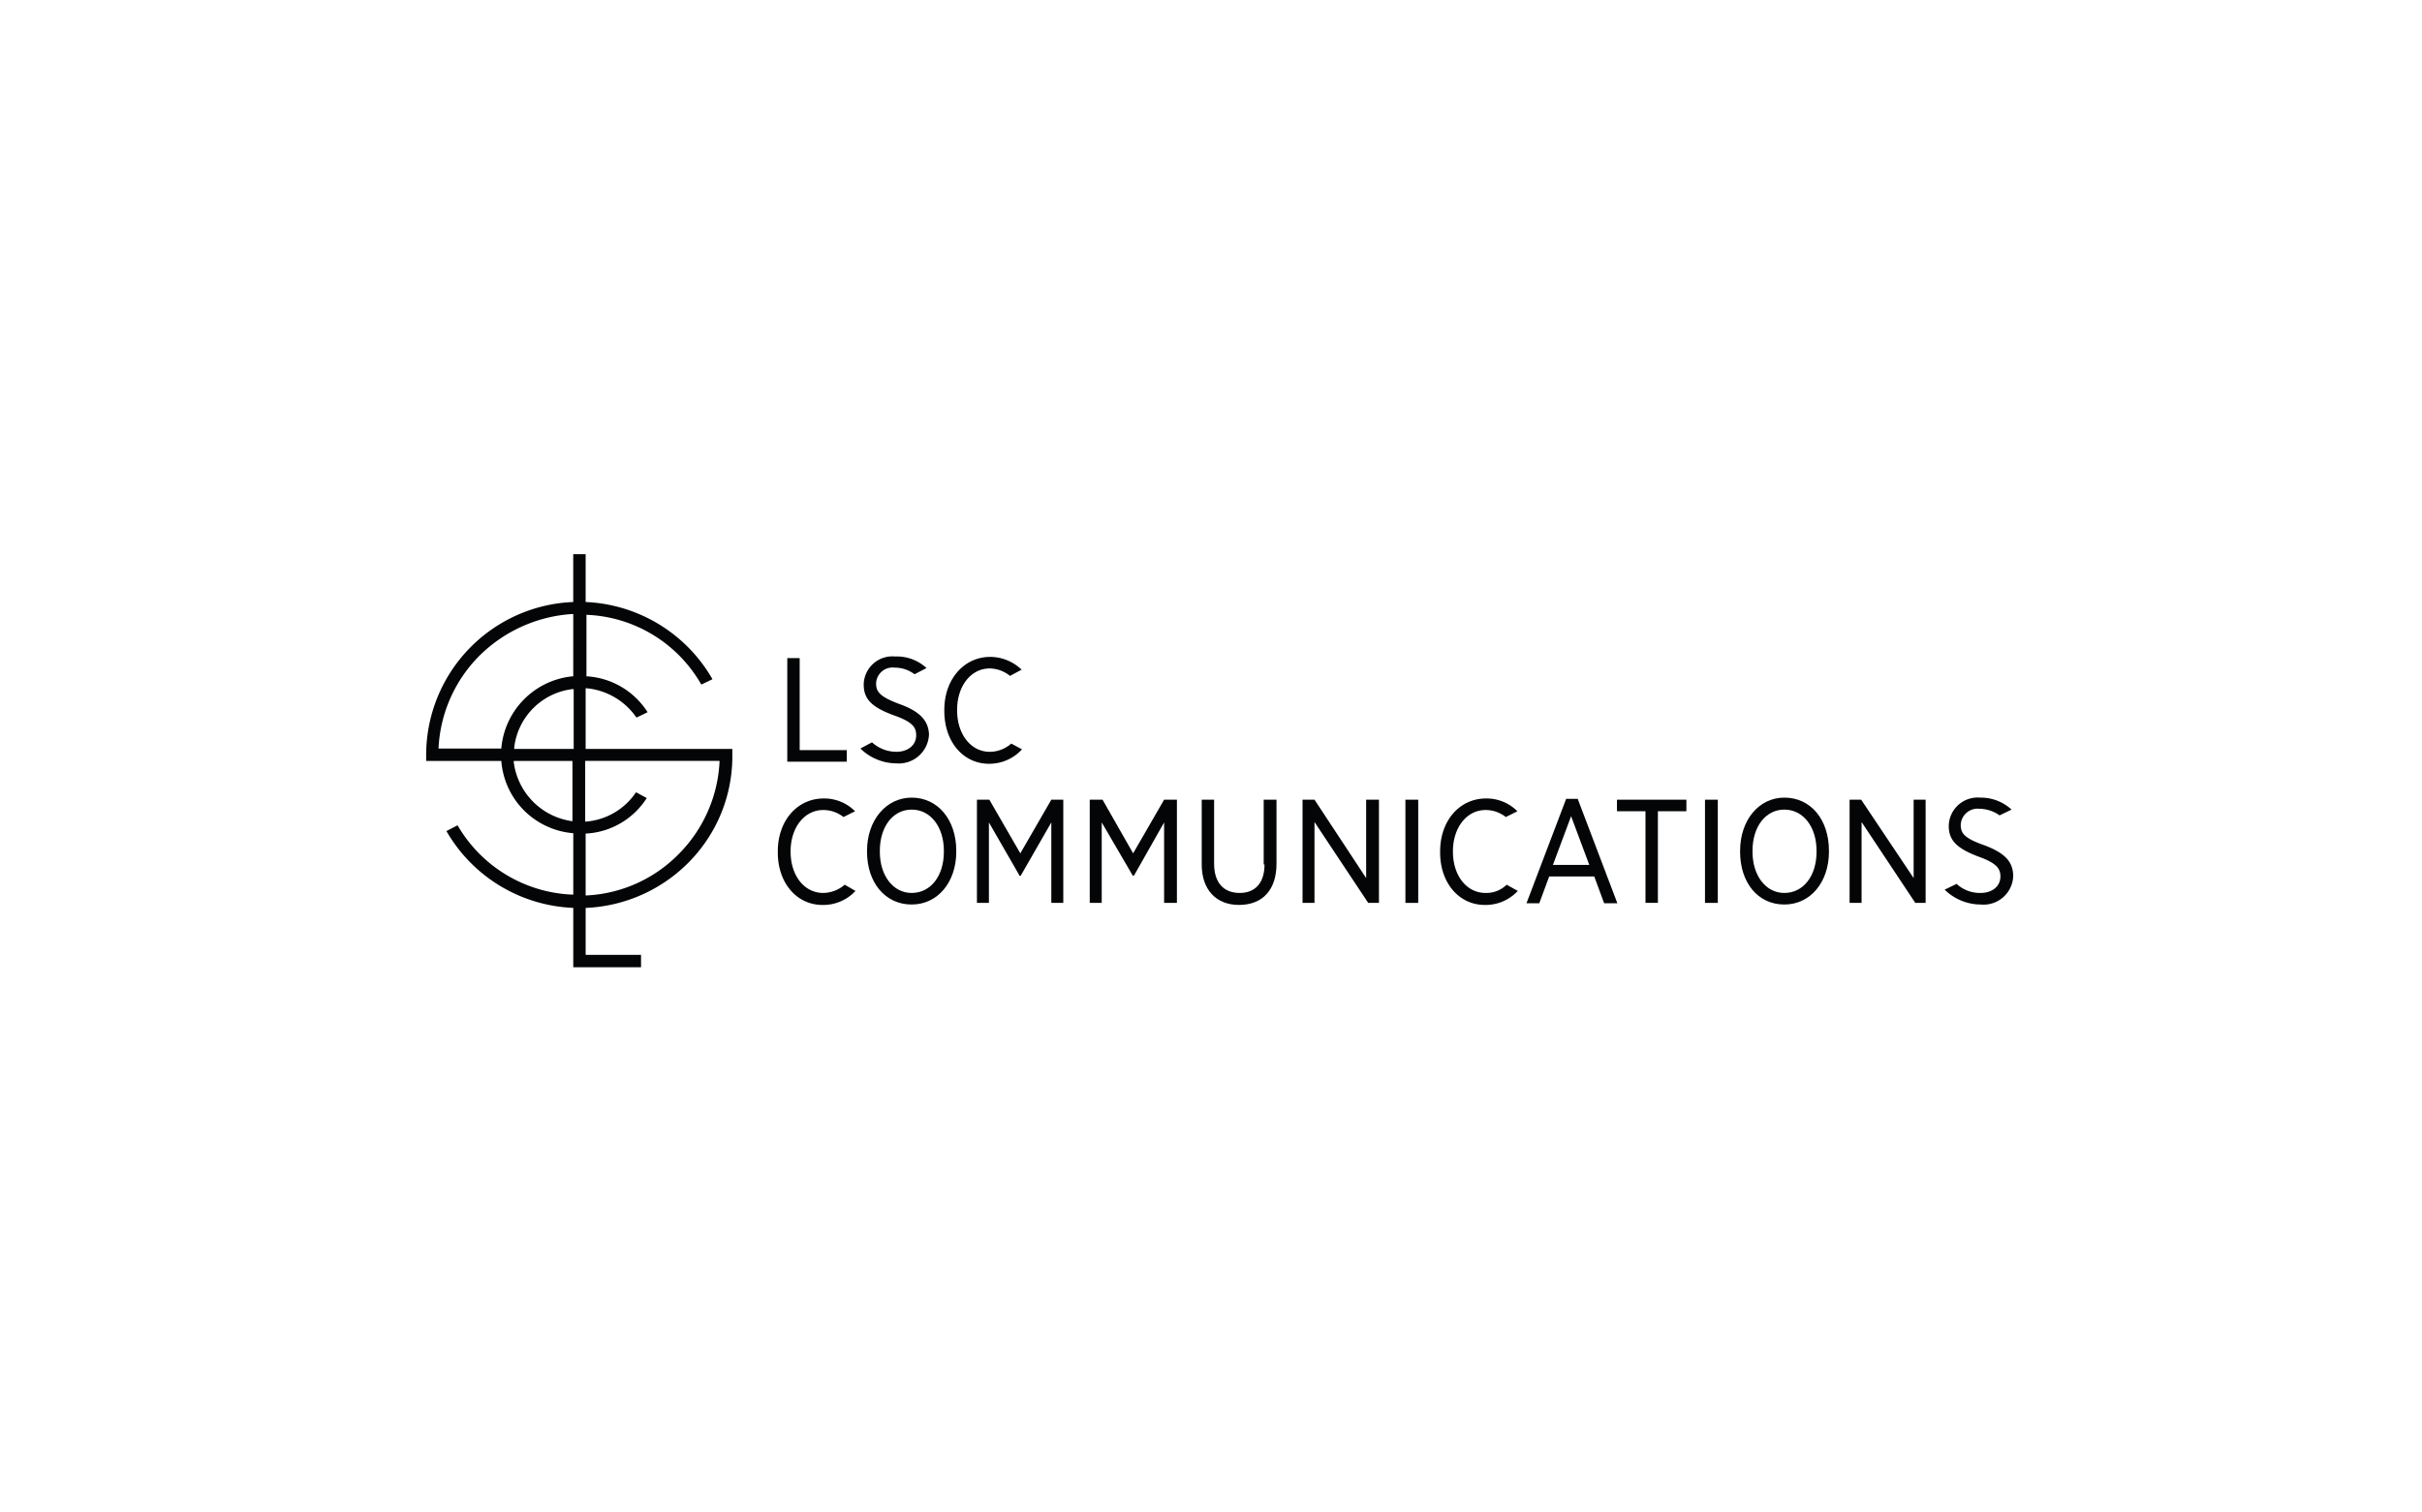 <svg xmlns="http://www.w3.org/2000/svg" xmlns:xlink="http://www.w3.org/1999/xlink" width="237" height="148" viewBox="0 0 237 148"><defs><clipPath id="b"><rect width="237" height="148"/></clipPath></defs><g id="a" clip-path="url(#b)"><g transform="translate(-648.785 -92.689)"><g transform="translate(690.484 146.925)"><path d="M726.763,159.226h0c-1.94-.727-2.263-1.212-2.263-2.019v-.041a1.614,1.614,0,0,1,1.82-1.494,3.2,3.2,0,0,1,1.94.646l1.172-.606a4.269,4.269,0,0,0-3.073-1.132,2.807,2.807,0,0,0-3.072,2.706v.039c0,1.414.768,2.222,2.992,3.03,1.819.646,2.142,1.171,2.142,1.938,0,.969-.809,1.616-1.94,1.616a3.569,3.569,0,0,1-2.385-.929l-1.132.606a5.064,5.064,0,0,0,3.517,1.455,2.959,2.959,0,0,0,3.194-2.827v-.041c-.08-1.332-.888-2.22-2.911-2.948" transform="translate(-680.469 -144.564)" fill="#040506"/><path d="M735.787,163.094h0a3.188,3.188,0,0,1-2.1.807c-1.859,0-3.194-1.738-3.194-4.039v-.081c0-2.3,1.335-4.039,3.194-4.039a3.254,3.254,0,0,1,1.982.727l1.132-.606a4.421,4.421,0,0,0-3.073-1.252c-2.588,0-4.488,2.222-4.488,5.169v.122c0,3.029,1.859,5.169,4.366,5.169a4.334,4.334,0,0,0,3.236-1.413Z" transform="translate(-678.534 -144.555)" fill="#040506"/><path d="M718.707,154.7h-1.213v10.138h5.822v-1.132h-4.609Z" transform="translate(-682.155 -144.526)" fill="#040506"/><path d="M730.978,170.429h0c0,2.384-1.294,4.039-3.153,4.039-1.82,0-3.114-1.7-3.114-4.039v-.08c0-2.383,1.294-4.039,3.114-4.039,1.859,0,3.153,1.7,3.153,4.039Zm-3.153-5.291h0c-2.507,0-4.367,2.222-4.367,5.211v.08c0,3.029,1.779,5.171,4.367,5.171,2.546,0,4.366-2.181,4.366-5.171v-.08c0-3.069-1.82-5.211-4.366-5.211" transform="translate(-680.316 -141.309)" fill="#040506"/><path d="M735.924,170.543h0l-3.033-5.25h-1.213v10.1h1.172v-7.875l2.952,5.129v.081h.162l2.992-5.21v7.875h1.172v-10.1h-1.172Z" transform="translate(-677.781 -141.261)" fill="#040506"/><path d="M744.361,170.543h0l-2.992-5.25h-1.253v10.1h1.172v-7.875l2.992,5.129.041.081h.122l2.95-5.21v7.875h1.253v-10.1h-1.253Z" transform="translate(-675.18 -141.261)" fill="#040506"/><path d="M754.635,171.633h0c0,1.778-.89,2.787-2.426,2.787-1.578,0-2.507-1.009-2.507-2.867v-6.26H748.49v6.34c0,2.424,1.374,3.959,3.639,3.959,2.345,0,3.679-1.5,3.679-4.039v-6.26h-1.253v6.34Z" transform="translate(-672.597 -141.261)" fill="#040506"/><path d="M723.333,173.641h0a3.287,3.287,0,0,1-2.1.807c-1.859,0-3.194-1.7-3.194-4.039v-.039c0-2.3,1.334-4.039,3.194-4.039a3.192,3.192,0,0,1,1.982.687l1.132-.565a4.249,4.249,0,0,0-3.073-1.252c-2.588,0-4.488,2.181-4.488,5.169v.122c0,2.988,1.859,5.129,4.366,5.129a4.292,4.292,0,0,0,3.236-1.372Z" transform="translate(-682.375 -141.289)" fill="#040506"/><path d="M762.256,172.967h0l-5.054-7.674H756.03v10.1H757.2v-7.916l5.256,7.916h1.052v-10.1h-1.253Z" transform="translate(-670.272 -141.261)" fill="#040506"/><path d="M786.13,165.293h1.253v10.1H786.13Z" transform="translate(-660.991 -141.261)" fill="#040506"/><path d="M796.237,170.429h0c0,2.384-1.294,4.039-3.154,4.039-1.82,0-3.113-1.7-3.113-4.039v-.08c0-2.383,1.293-4.039,3.113-4.039,1.86,0,3.154,1.7,3.154,4.039Zm-3.154-5.291h0c-2.507,0-4.327,2.222-4.327,5.211v.08c0,3.029,1.739,5.171,4.327,5.171,2.547,0,4.367-2.181,4.367-5.171v-.08c0-3.069-1.779-5.211-4.367-5.211" transform="translate(-660.181 -141.309)" fill="#040506"/><path d="M807.894,169.784h0c-1.94-.687-2.264-1.172-2.264-1.98v-.039a1.656,1.656,0,0,1,1.859-1.535,3.487,3.487,0,0,1,1.942.646l1.172-.567a4.446,4.446,0,0,0-3.073-1.171,2.83,2.83,0,0,0-3.072,2.706v.081c0,1.374.768,2.181,2.911,2.988,1.819.646,2.142,1.212,2.142,1.939,0,.969-.808,1.616-1.94,1.616a3.354,3.354,0,0,1-2.345-.888l-1.172.565a5.063,5.063,0,0,0,3.517,1.454,2.905,2.905,0,0,0,3.194-2.787v-.039c-.041-1.374-.808-2.222-2.87-2.988" transform="translate(-655.464 -141.309)" fill="#040506"/><path d="M803.213,172.967h0l-5.135-7.674h-1.132v10.1h1.172v-7.916l5.256,7.916h1.011v-10.1h-1.172Z" transform="translate(-657.656 -141.261)" fill="#040506"/><path d="M763.725,165.293h1.253v10.1h-1.253Z" transform="translate(-667.9 -141.261)" fill="#040506"/><path d="M779.547,166.423h2.791v8.966h1.213v-8.966h2.789v-1.13h-6.793Z" transform="translate(-663.021 -141.261)" fill="#040506"/><path d="M772.83,173.641h0a2.835,2.835,0,0,1-2.062.807c-1.859,0-3.194-1.7-3.194-4.039v-.039c0-2.3,1.335-4.039,3.194-4.039a3.188,3.188,0,0,1,1.981.687l1.133-.565a4.249,4.249,0,0,0-3.073-1.252c-2.588,0-4.488,2.181-4.488,5.169v.122c0,2.988,1.859,5.129,4.366,5.129a4.291,4.291,0,0,0,3.235-1.372Z" transform="translate(-667.099 -141.289)" fill="#040506"/><path d="M775.367,171.693h0l1.779-4.765,1.779,4.765Zm2.426-6.462h-1.132l-3.882,10.218h1.253l.971-2.625h4.408l.969,2.625h1.294Z" transform="translate(-665.108 -141.28)" fill="#040506"/><path d="M719.192,167.282h0a13.754,13.754,0,0,1-4.044,9.046,13.558,13.558,0,0,1-8.975,4h-.081v-6.059h.081a7.53,7.53,0,0,0,5.9-3.474l-1.052-.565a6.532,6.532,0,0,1-4.851,2.868h-.122V167.16h13.141Zm-14.313-8.4H704.8a7.754,7.754,0,0,0-6.954,6.987v.081H691.7v-.081a13.754,13.754,0,0,1,4.044-9.047,14.184,14.184,0,0,1,9.056-4.039h.081Zm0,7.108H699.1v-.122a6.524,6.524,0,0,1,5.7-5.735h.122v5.856Zm0,7.068h-.122a6.687,6.687,0,0,1-5.7-5.775v-.122H704.8v5.9Zm15.567-7.068H706.091v-5.937h.122a6.679,6.679,0,0,1,4.851,2.868l1.091-.526a7.6,7.6,0,0,0-5.943-3.513h-.041v-6.018h.041a13.54,13.54,0,0,1,11.2,6.826l1.091-.525a15.053,15.053,0,0,0-12.331-7.553h-.081v-4.685h-1.213v4.685H704.8a14.987,14.987,0,0,0-14.313,14.985v.565h7.36v.081a7.682,7.682,0,0,0,6.954,6.987h.081v6.018H704.8a13.619,13.619,0,0,1-11.24-6.785l-1.091.565a15.015,15.015,0,0,0,12.331,7.513h.081v5.816h6.631v-1.212h-5.418v-4.6h.081a15.06,15.06,0,0,0,10.108-4.565,14.732,14.732,0,0,0,4.164-10.339Z" transform="translate(-690.484 -146.925)" fill="#040506"/></g></g></g></svg>